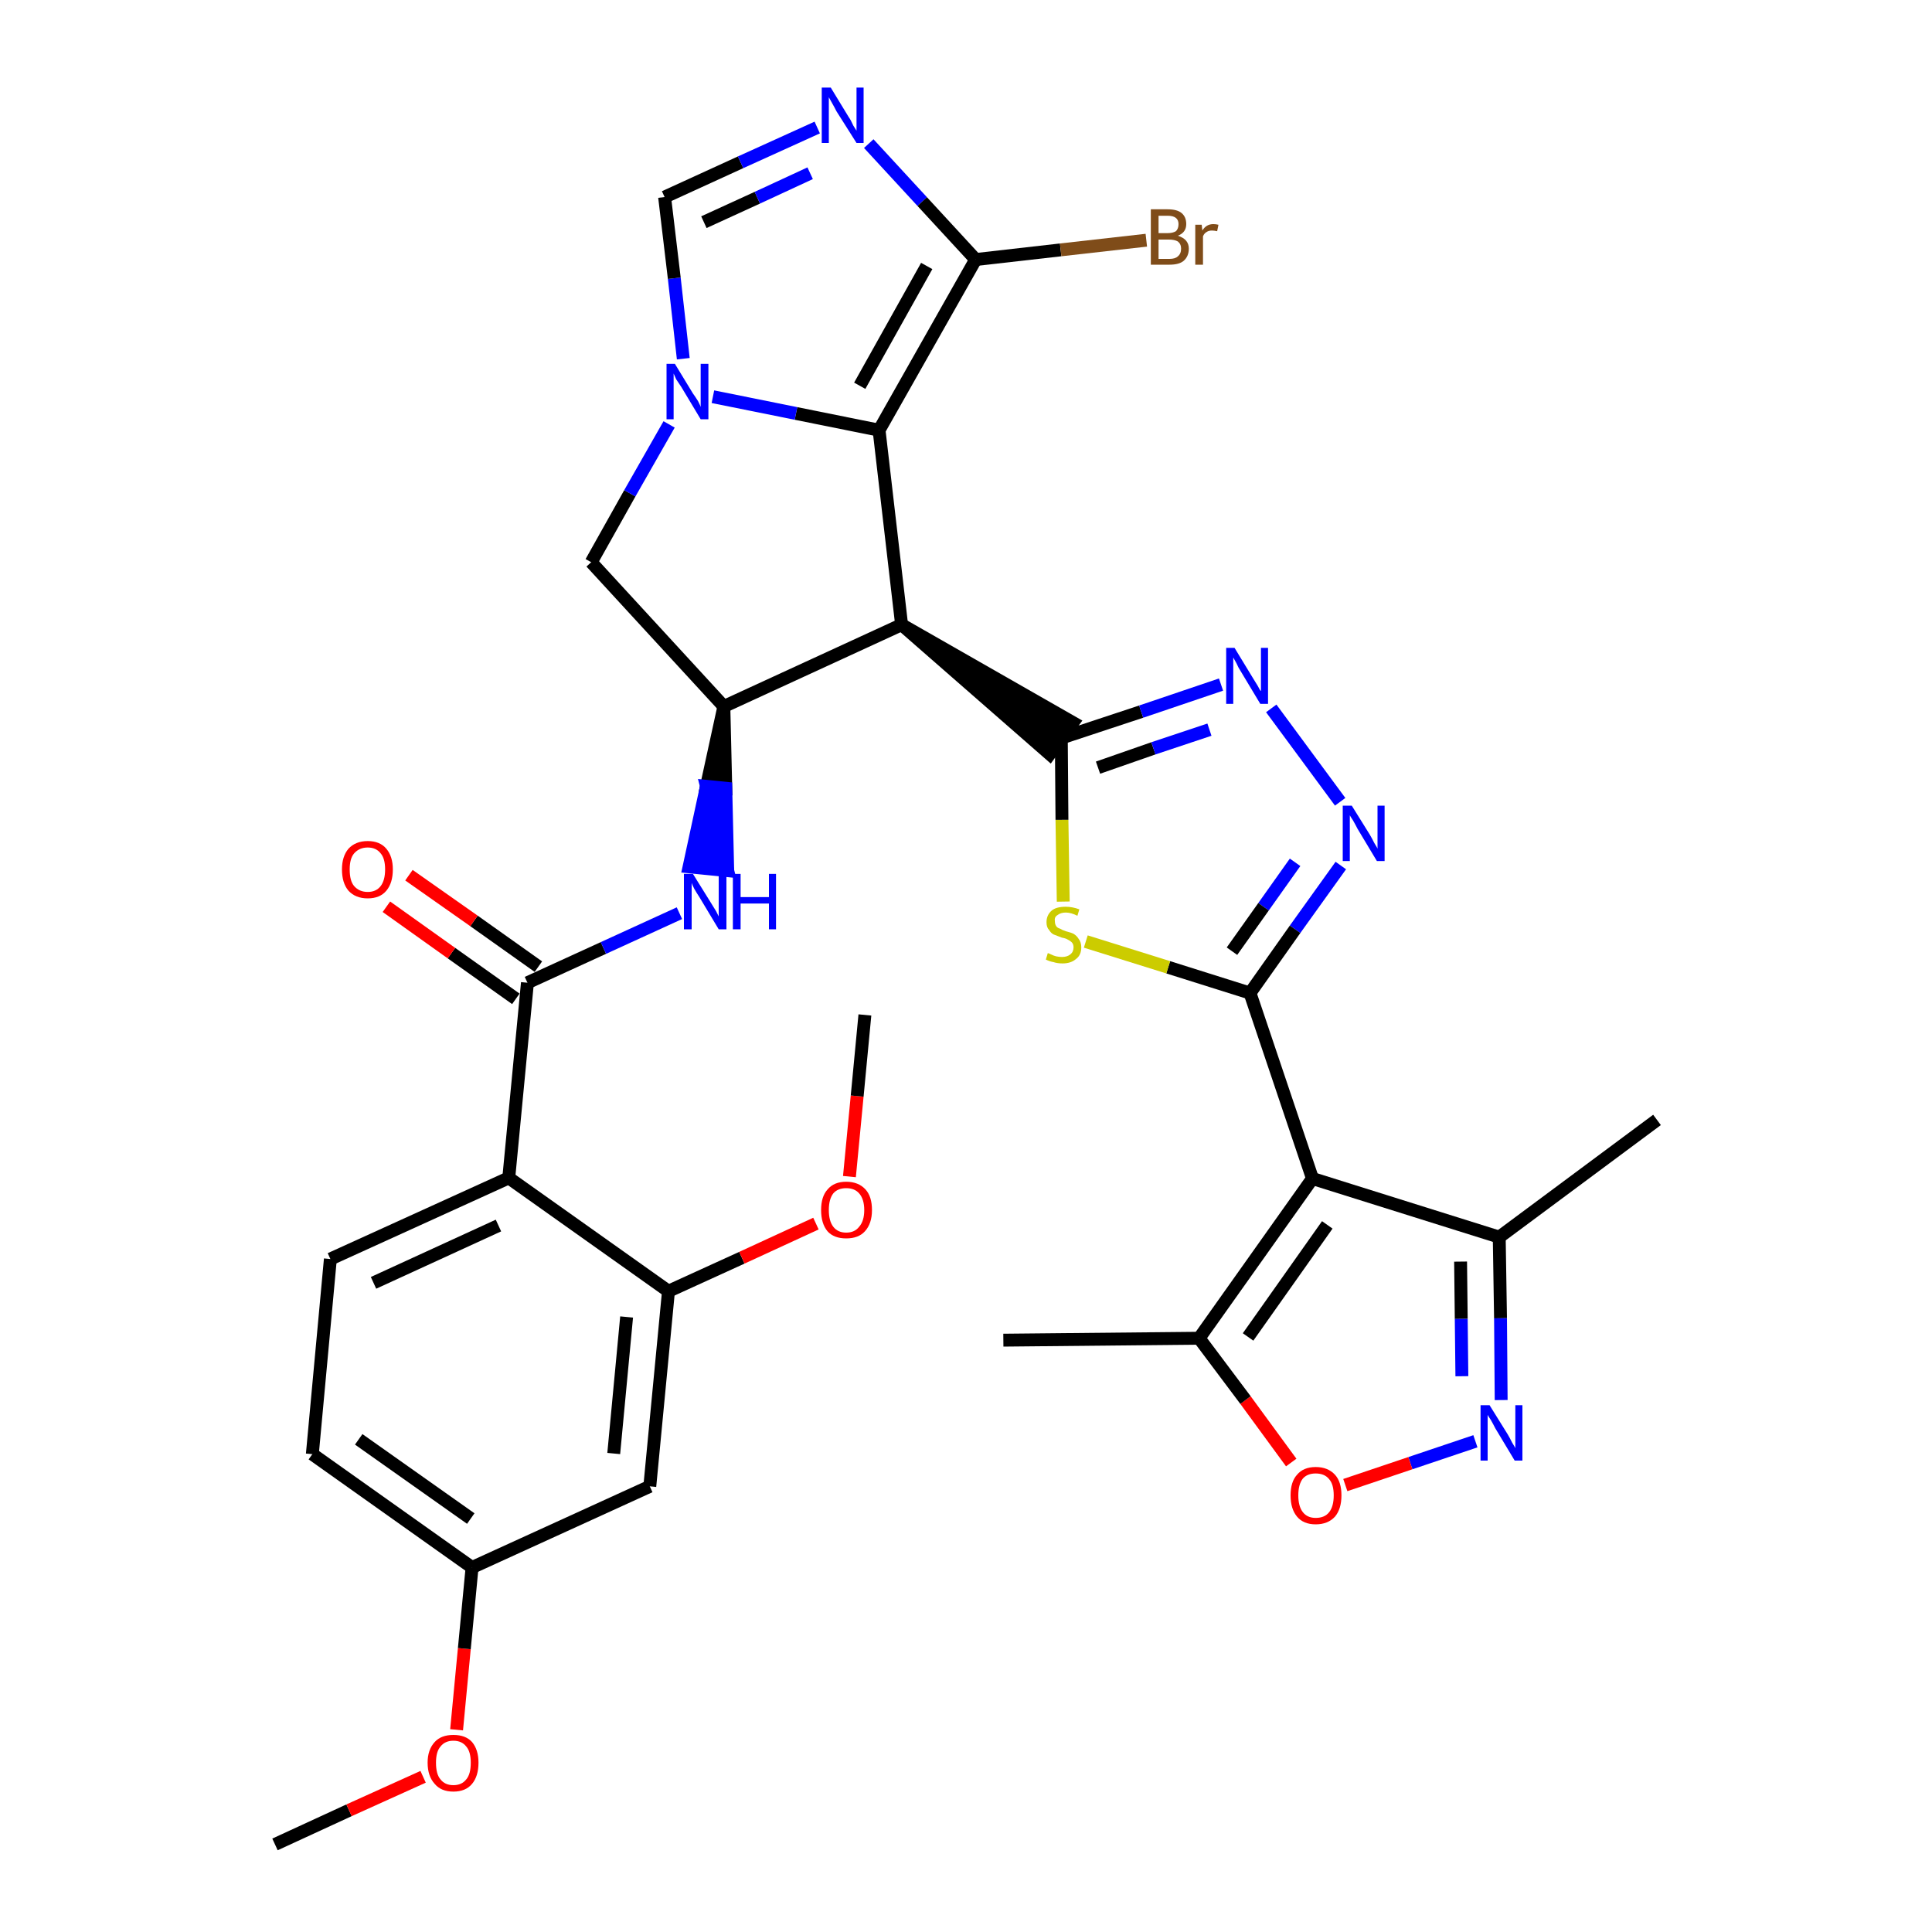 <?xml version='1.0' encoding='iso-8859-1'?>
<svg version='1.1' baseProfile='full'
              xmlns='http://www.w3.org/2000/svg'
                      xmlns:rdkit='http://www.rdkit.org/xml'
                      xmlns:xlink='http://www.w3.org/1999/xlink'
                  xml:space='preserve'
width='300px' height='300px' viewBox='0 0 300 300'>
<!-- END OF HEADER -->
<path class='bond-0 atom-0 atom-1' d='M 42.7,286.4 L 54.2,281.1' style='fill:none;fill-rule:evenodd;stroke:#000000;stroke-width:2.0px;stroke-linecap:butt;stroke-linejoin:miter;stroke-opacity:1' />
<path class='bond-0 atom-0 atom-1' d='M 54.2,281.1 L 65.7,275.9' style='fill:none;fill-rule:evenodd;stroke:#FF0000;stroke-width:2.0px;stroke-linecap:butt;stroke-linejoin:miter;stroke-opacity:1' />
<path class='bond-1 atom-1 atom-2' d='M 70.9,268.6 L 72.1,256.0' style='fill:none;fill-rule:evenodd;stroke:#FF0000;stroke-width:2.0px;stroke-linecap:butt;stroke-linejoin:miter;stroke-opacity:1' />
<path class='bond-1 atom-1 atom-2' d='M 72.1,256.0 L 73.3,243.4' style='fill:none;fill-rule:evenodd;stroke:#000000;stroke-width:2.0px;stroke-linecap:butt;stroke-linejoin:miter;stroke-opacity:1' />
<path class='bond-2 atom-2 atom-3' d='M 73.3,243.4 L 48.5,225.8' style='fill:none;fill-rule:evenodd;stroke:#000000;stroke-width:2.0px;stroke-linecap:butt;stroke-linejoin:miter;stroke-opacity:1' />
<path class='bond-2 atom-2 atom-3' d='M 73.1,235.8 L 55.7,223.5' style='fill:none;fill-rule:evenodd;stroke:#000000;stroke-width:2.0px;stroke-linecap:butt;stroke-linejoin:miter;stroke-opacity:1' />
<path class='bond-33 atom-33 atom-2' d='M 100.9,230.8 L 73.3,243.4' style='fill:none;fill-rule:evenodd;stroke:#000000;stroke-width:2.0px;stroke-linecap:butt;stroke-linejoin:miter;stroke-opacity:1' />
<path class='bond-3 atom-3 atom-4' d='M 48.5,225.8 L 51.3,195.5' style='fill:none;fill-rule:evenodd;stroke:#000000;stroke-width:2.0px;stroke-linecap:butt;stroke-linejoin:miter;stroke-opacity:1' />
<path class='bond-4 atom-4 atom-5' d='M 51.3,195.5 L 79.0,182.9' style='fill:none;fill-rule:evenodd;stroke:#000000;stroke-width:2.0px;stroke-linecap:butt;stroke-linejoin:miter;stroke-opacity:1' />
<path class='bond-4 atom-4 atom-5' d='M 58.0,199.2 L 77.4,190.3' style='fill:none;fill-rule:evenodd;stroke:#000000;stroke-width:2.0px;stroke-linecap:butt;stroke-linejoin:miter;stroke-opacity:1' />
<path class='bond-5 atom-5 atom-6' d='M 79.0,182.9 L 81.9,152.6' style='fill:none;fill-rule:evenodd;stroke:#000000;stroke-width:2.0px;stroke-linecap:butt;stroke-linejoin:miter;stroke-opacity:1' />
<path class='bond-29 atom-5 atom-30' d='M 79.0,182.9 L 103.8,200.5' style='fill:none;fill-rule:evenodd;stroke:#000000;stroke-width:2.0px;stroke-linecap:butt;stroke-linejoin:miter;stroke-opacity:1' />
<path class='bond-6 atom-6 atom-7' d='M 83.6,150.1 L 73.6,143.0' style='fill:none;fill-rule:evenodd;stroke:#000000;stroke-width:2.0px;stroke-linecap:butt;stroke-linejoin:miter;stroke-opacity:1' />
<path class='bond-6 atom-6 atom-7' d='M 73.6,143.0 L 63.5,135.9' style='fill:none;fill-rule:evenodd;stroke:#FF0000;stroke-width:2.0px;stroke-linecap:butt;stroke-linejoin:miter;stroke-opacity:1' />
<path class='bond-6 atom-6 atom-7' d='M 80.1,155.1 L 70.1,148.0' style='fill:none;fill-rule:evenodd;stroke:#000000;stroke-width:2.0px;stroke-linecap:butt;stroke-linejoin:miter;stroke-opacity:1' />
<path class='bond-6 atom-6 atom-7' d='M 70.1,148.0 L 60.0,140.8' style='fill:none;fill-rule:evenodd;stroke:#FF0000;stroke-width:2.0px;stroke-linecap:butt;stroke-linejoin:miter;stroke-opacity:1' />
<path class='bond-7 atom-6 atom-8' d='M 81.9,152.6 L 93.7,147.2' style='fill:none;fill-rule:evenodd;stroke:#000000;stroke-width:2.0px;stroke-linecap:butt;stroke-linejoin:miter;stroke-opacity:1' />
<path class='bond-7 atom-6 atom-8' d='M 93.7,147.2 L 105.5,141.8' style='fill:none;fill-rule:evenodd;stroke:#0000FF;stroke-width:2.0px;stroke-linecap:butt;stroke-linejoin:miter;stroke-opacity:1' />
<path class='bond-8 atom-9 atom-8' d='M 112.4,109.7 L 109.7,122.1 L 112.7,122.4 Z' style='fill:#000000;fill-rule:evenodd;fill-opacity:1;stroke:#000000;stroke-width:2.0px;stroke-linecap:butt;stroke-linejoin:miter;stroke-opacity:1;' />
<path class='bond-8 atom-9 atom-8' d='M 109.7,122.1 L 113.0,135.2 L 107.0,134.6 Z' style='fill:#0000FF;fill-rule:evenodd;fill-opacity:1;stroke:#0000FF;stroke-width:2.0px;stroke-linecap:butt;stroke-linejoin:miter;stroke-opacity:1;' />
<path class='bond-8 atom-9 atom-8' d='M 109.7,122.1 L 112.7,122.4 L 113.0,135.2 Z' style='fill:#0000FF;fill-rule:evenodd;fill-opacity:1;stroke:#0000FF;stroke-width:2.0px;stroke-linecap:butt;stroke-linejoin:miter;stroke-opacity:1;' />
<path class='bond-9 atom-9 atom-10' d='M 112.4,109.7 L 91.8,87.3' style='fill:none;fill-rule:evenodd;stroke:#000000;stroke-width:2.0px;stroke-linecap:butt;stroke-linejoin:miter;stroke-opacity:1' />
<path class='bond-34 atom-17 atom-9' d='M 140.0,97.0 L 112.4,109.7' style='fill:none;fill-rule:evenodd;stroke:#000000;stroke-width:2.0px;stroke-linecap:butt;stroke-linejoin:miter;stroke-opacity:1' />
<path class='bond-10 atom-10 atom-11' d='M 91.8,87.3 L 97.8,76.6' style='fill:none;fill-rule:evenodd;stroke:#000000;stroke-width:2.0px;stroke-linecap:butt;stroke-linejoin:miter;stroke-opacity:1' />
<path class='bond-10 atom-10 atom-11' d='M 97.8,76.6 L 103.9,65.9' style='fill:none;fill-rule:evenodd;stroke:#0000FF;stroke-width:2.0px;stroke-linecap:butt;stroke-linejoin:miter;stroke-opacity:1' />
<path class='bond-11 atom-11 atom-12' d='M 106.1,55.7 L 104.7,43.2' style='fill:none;fill-rule:evenodd;stroke:#0000FF;stroke-width:2.0px;stroke-linecap:butt;stroke-linejoin:miter;stroke-opacity:1' />
<path class='bond-11 atom-11 atom-12' d='M 104.7,43.2 L 103.2,30.6' style='fill:none;fill-rule:evenodd;stroke:#000000;stroke-width:2.0px;stroke-linecap:butt;stroke-linejoin:miter;stroke-opacity:1' />
<path class='bond-36 atom-16 atom-11' d='M 136.5,66.8 L 123.6,64.2' style='fill:none;fill-rule:evenodd;stroke:#000000;stroke-width:2.0px;stroke-linecap:butt;stroke-linejoin:miter;stroke-opacity:1' />
<path class='bond-36 atom-16 atom-11' d='M 123.6,64.2 L 110.7,61.6' style='fill:none;fill-rule:evenodd;stroke:#0000FF;stroke-width:2.0px;stroke-linecap:butt;stroke-linejoin:miter;stroke-opacity:1' />
<path class='bond-12 atom-12 atom-13' d='M 103.2,30.6 L 115.0,25.2' style='fill:none;fill-rule:evenodd;stroke:#000000;stroke-width:2.0px;stroke-linecap:butt;stroke-linejoin:miter;stroke-opacity:1' />
<path class='bond-12 atom-12 atom-13' d='M 115.0,25.2 L 126.9,19.8' style='fill:none;fill-rule:evenodd;stroke:#0000FF;stroke-width:2.0px;stroke-linecap:butt;stroke-linejoin:miter;stroke-opacity:1' />
<path class='bond-12 atom-12 atom-13' d='M 109.3,34.5 L 117.6,30.7' style='fill:none;fill-rule:evenodd;stroke:#000000;stroke-width:2.0px;stroke-linecap:butt;stroke-linejoin:miter;stroke-opacity:1' />
<path class='bond-12 atom-12 atom-13' d='M 117.6,30.7 L 125.8,26.9' style='fill:none;fill-rule:evenodd;stroke:#0000FF;stroke-width:2.0px;stroke-linecap:butt;stroke-linejoin:miter;stroke-opacity:1' />
<path class='bond-13 atom-13 atom-14' d='M 134.9,22.3 L 143.2,31.3' style='fill:none;fill-rule:evenodd;stroke:#0000FF;stroke-width:2.0px;stroke-linecap:butt;stroke-linejoin:miter;stroke-opacity:1' />
<path class='bond-13 atom-13 atom-14' d='M 143.2,31.3 L 151.5,40.3' style='fill:none;fill-rule:evenodd;stroke:#000000;stroke-width:2.0px;stroke-linecap:butt;stroke-linejoin:miter;stroke-opacity:1' />
<path class='bond-14 atom-14 atom-15' d='M 151.5,40.3 L 164.7,38.8' style='fill:none;fill-rule:evenodd;stroke:#000000;stroke-width:2.0px;stroke-linecap:butt;stroke-linejoin:miter;stroke-opacity:1' />
<path class='bond-14 atom-14 atom-15' d='M 164.7,38.8 L 178.0,37.3' style='fill:none;fill-rule:evenodd;stroke:#7F4C19;stroke-width:2.0px;stroke-linecap:butt;stroke-linejoin:miter;stroke-opacity:1' />
<path class='bond-15 atom-14 atom-16' d='M 151.5,40.3 L 136.5,66.8' style='fill:none;fill-rule:evenodd;stroke:#000000;stroke-width:2.0px;stroke-linecap:butt;stroke-linejoin:miter;stroke-opacity:1' />
<path class='bond-15 atom-14 atom-16' d='M 143.9,41.3 L 133.5,59.9' style='fill:none;fill-rule:evenodd;stroke:#000000;stroke-width:2.0px;stroke-linecap:butt;stroke-linejoin:miter;stroke-opacity:1' />
<path class='bond-16 atom-16 atom-17' d='M 136.5,66.8 L 140.0,97.0' style='fill:none;fill-rule:evenodd;stroke:#000000;stroke-width:2.0px;stroke-linecap:butt;stroke-linejoin:miter;stroke-opacity:1' />
<path class='bond-17 atom-17 atom-18' d='M 140.0,97.0 L 163.0,117.1 L 166.6,112.2 Z' style='fill:#000000;fill-rule:evenodd;fill-opacity:1;stroke:#000000;stroke-width:2.0px;stroke-linecap:butt;stroke-linejoin:miter;stroke-opacity:1;' />
<path class='bond-18 atom-18 atom-19' d='M 164.8,114.6 L 177.2,110.5' style='fill:none;fill-rule:evenodd;stroke:#000000;stroke-width:2.0px;stroke-linecap:butt;stroke-linejoin:miter;stroke-opacity:1' />
<path class='bond-18 atom-18 atom-19' d='M 177.2,110.5 L 189.6,106.3' style='fill:none;fill-rule:evenodd;stroke:#0000FF;stroke-width:2.0px;stroke-linecap:butt;stroke-linejoin:miter;stroke-opacity:1' />
<path class='bond-18 atom-18 atom-19' d='M 170.5,119.2 L 179.1,116.2' style='fill:none;fill-rule:evenodd;stroke:#000000;stroke-width:2.0px;stroke-linecap:butt;stroke-linejoin:miter;stroke-opacity:1' />
<path class='bond-18 atom-18 atom-19' d='M 179.1,116.2 L 187.8,113.3' style='fill:none;fill-rule:evenodd;stroke:#0000FF;stroke-width:2.0px;stroke-linecap:butt;stroke-linejoin:miter;stroke-opacity:1' />
<path class='bond-35 atom-29 atom-18' d='M 165.1,140.0 L 164.9,127.3' style='fill:none;fill-rule:evenodd;stroke:#CCCC00;stroke-width:2.0px;stroke-linecap:butt;stroke-linejoin:miter;stroke-opacity:1' />
<path class='bond-35 atom-29 atom-18' d='M 164.9,127.3 L 164.8,114.6' style='fill:none;fill-rule:evenodd;stroke:#000000;stroke-width:2.0px;stroke-linecap:butt;stroke-linejoin:miter;stroke-opacity:1' />
<path class='bond-19 atom-19 atom-20' d='M 197.4,110.0 L 208.1,124.5' style='fill:none;fill-rule:evenodd;stroke:#0000FF;stroke-width:2.0px;stroke-linecap:butt;stroke-linejoin:miter;stroke-opacity:1' />
<path class='bond-20 atom-20 atom-21' d='M 208.2,134.4 L 201.1,144.3' style='fill:none;fill-rule:evenodd;stroke:#0000FF;stroke-width:2.0px;stroke-linecap:butt;stroke-linejoin:miter;stroke-opacity:1' />
<path class='bond-20 atom-20 atom-21' d='M 201.1,144.3 L 194.1,154.2' style='fill:none;fill-rule:evenodd;stroke:#000000;stroke-width:2.0px;stroke-linecap:butt;stroke-linejoin:miter;stroke-opacity:1' />
<path class='bond-20 atom-20 atom-21' d='M 201.1,133.9 L 196.2,140.8' style='fill:none;fill-rule:evenodd;stroke:#0000FF;stroke-width:2.0px;stroke-linecap:butt;stroke-linejoin:miter;stroke-opacity:1' />
<path class='bond-20 atom-20 atom-21' d='M 196.2,140.8 L 191.3,147.7' style='fill:none;fill-rule:evenodd;stroke:#000000;stroke-width:2.0px;stroke-linecap:butt;stroke-linejoin:miter;stroke-opacity:1' />
<path class='bond-21 atom-21 atom-22' d='M 194.1,154.2 L 203.8,183.0' style='fill:none;fill-rule:evenodd;stroke:#000000;stroke-width:2.0px;stroke-linecap:butt;stroke-linejoin:miter;stroke-opacity:1' />
<path class='bond-28 atom-21 atom-29' d='M 194.1,154.2 L 181.4,150.2' style='fill:none;fill-rule:evenodd;stroke:#000000;stroke-width:2.0px;stroke-linecap:butt;stroke-linejoin:miter;stroke-opacity:1' />
<path class='bond-28 atom-21 atom-29' d='M 181.4,150.2 L 168.6,146.2' style='fill:none;fill-rule:evenodd;stroke:#CCCC00;stroke-width:2.0px;stroke-linecap:butt;stroke-linejoin:miter;stroke-opacity:1' />
<path class='bond-22 atom-22 atom-23' d='M 203.8,183.0 L 232.8,192.1' style='fill:none;fill-rule:evenodd;stroke:#000000;stroke-width:2.0px;stroke-linecap:butt;stroke-linejoin:miter;stroke-opacity:1' />
<path class='bond-37 atom-27 atom-22' d='M 186.2,207.8 L 203.8,183.0' style='fill:none;fill-rule:evenodd;stroke:#000000;stroke-width:2.0px;stroke-linecap:butt;stroke-linejoin:miter;stroke-opacity:1' />
<path class='bond-37 atom-27 atom-22' d='M 193.8,207.6 L 206.1,190.2' style='fill:none;fill-rule:evenodd;stroke:#000000;stroke-width:2.0px;stroke-linecap:butt;stroke-linejoin:miter;stroke-opacity:1' />
<path class='bond-23 atom-23 atom-24' d='M 232.8,192.1 L 257.3,173.9' style='fill:none;fill-rule:evenodd;stroke:#000000;stroke-width:2.0px;stroke-linecap:butt;stroke-linejoin:miter;stroke-opacity:1' />
<path class='bond-24 atom-23 atom-25' d='M 232.8,192.1 L 233.0,204.7' style='fill:none;fill-rule:evenodd;stroke:#000000;stroke-width:2.0px;stroke-linecap:butt;stroke-linejoin:miter;stroke-opacity:1' />
<path class='bond-24 atom-23 atom-25' d='M 233.0,204.7 L 233.1,217.4' style='fill:none;fill-rule:evenodd;stroke:#0000FF;stroke-width:2.0px;stroke-linecap:butt;stroke-linejoin:miter;stroke-opacity:1' />
<path class='bond-24 atom-23 atom-25' d='M 226.8,195.9 L 226.9,204.8' style='fill:none;fill-rule:evenodd;stroke:#000000;stroke-width:2.0px;stroke-linecap:butt;stroke-linejoin:miter;stroke-opacity:1' />
<path class='bond-24 atom-23 atom-25' d='M 226.9,204.8 L 227.0,213.7' style='fill:none;fill-rule:evenodd;stroke:#0000FF;stroke-width:2.0px;stroke-linecap:butt;stroke-linejoin:miter;stroke-opacity:1' />
<path class='bond-25 atom-25 atom-26' d='M 229.1,223.8 L 219.0,227.2' style='fill:none;fill-rule:evenodd;stroke:#0000FF;stroke-width:2.0px;stroke-linecap:butt;stroke-linejoin:miter;stroke-opacity:1' />
<path class='bond-25 atom-25 atom-26' d='M 219.0,227.2 L 208.9,230.6' style='fill:none;fill-rule:evenodd;stroke:#FF0000;stroke-width:2.0px;stroke-linecap:butt;stroke-linejoin:miter;stroke-opacity:1' />
<path class='bond-26 atom-26 atom-27' d='M 200.5,227.1 L 193.4,217.4' style='fill:none;fill-rule:evenodd;stroke:#FF0000;stroke-width:2.0px;stroke-linecap:butt;stroke-linejoin:miter;stroke-opacity:1' />
<path class='bond-26 atom-26 atom-27' d='M 193.4,217.4 L 186.2,207.8' style='fill:none;fill-rule:evenodd;stroke:#000000;stroke-width:2.0px;stroke-linecap:butt;stroke-linejoin:miter;stroke-opacity:1' />
<path class='bond-27 atom-27 atom-28' d='M 186.2,207.8 L 155.8,208.1' style='fill:none;fill-rule:evenodd;stroke:#000000;stroke-width:2.0px;stroke-linecap:butt;stroke-linejoin:miter;stroke-opacity:1' />
<path class='bond-30 atom-30 atom-31' d='M 103.8,200.5 L 115.2,195.3' style='fill:none;fill-rule:evenodd;stroke:#000000;stroke-width:2.0px;stroke-linecap:butt;stroke-linejoin:miter;stroke-opacity:1' />
<path class='bond-30 atom-30 atom-31' d='M 115.2,195.3 L 126.7,190.0' style='fill:none;fill-rule:evenodd;stroke:#FF0000;stroke-width:2.0px;stroke-linecap:butt;stroke-linejoin:miter;stroke-opacity:1' />
<path class='bond-32 atom-30 atom-33' d='M 103.8,200.5 L 100.9,230.8' style='fill:none;fill-rule:evenodd;stroke:#000000;stroke-width:2.0px;stroke-linecap:butt;stroke-linejoin:miter;stroke-opacity:1' />
<path class='bond-32 atom-30 atom-33' d='M 97.3,204.5 L 95.3,225.7' style='fill:none;fill-rule:evenodd;stroke:#000000;stroke-width:2.0px;stroke-linecap:butt;stroke-linejoin:miter;stroke-opacity:1' />
<path class='bond-31 atom-31 atom-32' d='M 131.9,182.7 L 133.1,170.2' style='fill:none;fill-rule:evenodd;stroke:#FF0000;stroke-width:2.0px;stroke-linecap:butt;stroke-linejoin:miter;stroke-opacity:1' />
<path class='bond-31 atom-31 atom-32' d='M 133.1,170.2 L 134.3,157.6' style='fill:none;fill-rule:evenodd;stroke:#000000;stroke-width:2.0px;stroke-linecap:butt;stroke-linejoin:miter;stroke-opacity:1' />
<path  class='atom-1' d='M 66.4 273.7
Q 66.4 271.7, 67.5 270.5
Q 68.5 269.4, 70.4 269.4
Q 72.3 269.4, 73.3 270.5
Q 74.3 271.7, 74.3 273.7
Q 74.3 275.8, 73.3 277.0
Q 72.3 278.2, 70.4 278.2
Q 68.5 278.2, 67.5 277.0
Q 66.4 275.8, 66.4 273.7
M 70.4 277.2
Q 71.7 277.2, 72.4 276.3
Q 73.1 275.5, 73.1 273.7
Q 73.1 272.0, 72.4 271.2
Q 71.7 270.3, 70.4 270.3
Q 69.1 270.3, 68.4 271.2
Q 67.7 272.0, 67.7 273.7
Q 67.7 275.5, 68.4 276.3
Q 69.1 277.2, 70.4 277.2
' fill='#FF0000'/>
<path  class='atom-7' d='M 53.1 135.0
Q 53.1 133.0, 54.1 131.8
Q 55.2 130.6, 57.1 130.6
Q 59.0 130.6, 60.0 131.8
Q 61.0 133.0, 61.0 135.0
Q 61.0 137.1, 60.0 138.3
Q 59.0 139.5, 57.1 139.5
Q 55.2 139.5, 54.1 138.3
Q 53.1 137.1, 53.1 135.0
M 57.1 138.5
Q 58.4 138.5, 59.1 137.6
Q 59.8 136.7, 59.8 135.0
Q 59.8 133.3, 59.1 132.5
Q 58.4 131.6, 57.1 131.6
Q 55.8 131.6, 55.0 132.5
Q 54.3 133.3, 54.3 135.0
Q 54.3 136.8, 55.0 137.6
Q 55.8 138.5, 57.1 138.5
' fill='#FF0000'/>
<path  class='atom-8' d='M 107.6 135.7
L 110.4 140.2
Q 110.7 140.7, 111.2 141.5
Q 111.6 142.3, 111.6 142.3
L 111.6 135.7
L 112.8 135.7
L 112.8 144.3
L 111.6 144.3
L 108.6 139.3
Q 108.2 138.7, 107.8 138.0
Q 107.5 137.4, 107.4 137.1
L 107.4 144.3
L 106.2 144.3
L 106.2 135.7
L 107.6 135.7
' fill='#0000FF'/>
<path  class='atom-8' d='M 113.8 135.7
L 115.0 135.7
L 115.0 139.3
L 119.4 139.3
L 119.4 135.7
L 120.5 135.7
L 120.5 144.3
L 119.4 144.3
L 119.4 140.3
L 115.0 140.3
L 115.0 144.3
L 113.8 144.3
L 113.8 135.7
' fill='#0000FF'/>
<path  class='atom-11' d='M 104.8 56.5
L 107.6 61.1
Q 107.9 61.5, 108.4 62.3
Q 108.8 63.1, 108.8 63.2
L 108.8 56.5
L 110.0 56.5
L 110.0 65.1
L 108.8 65.1
L 105.8 60.1
Q 105.4 59.5, 105.0 58.9
Q 104.7 58.2, 104.6 58.0
L 104.6 65.1
L 103.5 65.1
L 103.5 56.5
L 104.8 56.5
' fill='#0000FF'/>
<path  class='atom-13' d='M 129.0 13.6
L 131.8 18.2
Q 132.1 18.6, 132.5 19.5
Q 133.0 20.3, 133.0 20.3
L 133.0 13.6
L 134.1 13.6
L 134.1 22.2
L 133.0 22.2
L 129.9 17.3
Q 129.6 16.7, 129.2 16.0
Q 128.8 15.3, 128.7 15.1
L 128.7 22.2
L 127.6 22.2
L 127.6 13.6
L 129.0 13.6
' fill='#0000FF'/>
<path  class='atom-15' d='M 182.9 36.6
Q 183.8 36.9, 184.2 37.4
Q 184.6 37.9, 184.6 38.6
Q 184.6 39.8, 183.8 40.5
Q 183.1 41.1, 181.6 41.1
L 178.7 41.1
L 178.7 32.5
L 181.3 32.5
Q 182.8 32.5, 183.5 33.1
Q 184.2 33.7, 184.2 34.8
Q 184.2 36.1, 182.9 36.6
M 179.9 33.5
L 179.9 36.2
L 181.3 36.2
Q 182.1 36.2, 182.6 35.9
Q 183.0 35.5, 183.0 34.8
Q 183.0 33.5, 181.3 33.5
L 179.9 33.5
M 181.6 40.2
Q 182.5 40.2, 182.9 39.8
Q 183.4 39.4, 183.4 38.6
Q 183.4 37.9, 182.9 37.5
Q 182.4 37.2, 181.5 37.2
L 179.9 37.2
L 179.9 40.2
L 181.6 40.2
' fill='#7F4C19'/>
<path  class='atom-15' d='M 186.6 34.9
L 186.7 35.8
Q 187.3 34.8, 188.4 34.8
Q 188.8 34.8, 189.2 34.9
L 189.0 35.9
Q 188.5 35.8, 188.2 35.8
Q 187.7 35.8, 187.4 36.0
Q 187.0 36.2, 186.8 36.7
L 186.8 41.1
L 185.6 41.1
L 185.6 34.9
L 186.6 34.9
' fill='#7F4C19'/>
<path  class='atom-19' d='M 191.7 100.6
L 194.5 105.2
Q 194.8 105.7, 195.3 106.5
Q 195.7 107.3, 195.8 107.3
L 195.8 100.6
L 196.9 100.6
L 196.9 109.3
L 195.7 109.3
L 192.7 104.3
Q 192.3 103.7, 192.0 103.0
Q 191.6 102.3, 191.5 102.1
L 191.5 109.3
L 190.4 109.3
L 190.4 100.6
L 191.7 100.6
' fill='#0000FF'/>
<path  class='atom-20' d='M 209.9 125.1
L 212.7 129.6
Q 213.0 130.1, 213.4 130.9
Q 213.9 131.7, 213.9 131.8
L 213.9 125.1
L 215.0 125.1
L 215.0 133.7
L 213.8 133.7
L 210.8 128.7
Q 210.5 128.1, 210.1 127.4
Q 209.7 126.8, 209.6 126.6
L 209.6 133.7
L 208.5 133.7
L 208.5 125.1
L 209.9 125.1
' fill='#0000FF'/>
<path  class='atom-25' d='M 231.3 218.2
L 234.1 222.7
Q 234.4 223.2, 234.8 224.0
Q 235.3 224.8, 235.3 224.9
L 235.3 218.2
L 236.4 218.2
L 236.4 226.8
L 235.2 226.8
L 232.2 221.8
Q 231.9 221.2, 231.5 220.5
Q 231.1 219.9, 231.0 219.7
L 231.0 226.8
L 229.9 226.8
L 229.9 218.2
L 231.3 218.2
' fill='#0000FF'/>
<path  class='atom-26' d='M 200.4 232.2
Q 200.4 230.1, 201.4 229.0
Q 202.4 227.8, 204.3 227.8
Q 206.2 227.8, 207.3 229.0
Q 208.3 230.1, 208.3 232.2
Q 208.3 234.3, 207.3 235.5
Q 206.2 236.7, 204.3 236.7
Q 202.4 236.7, 201.4 235.5
Q 200.4 234.3, 200.4 232.2
M 204.3 235.7
Q 205.7 235.7, 206.4 234.8
Q 207.1 233.9, 207.1 232.2
Q 207.1 230.5, 206.4 229.7
Q 205.7 228.8, 204.3 228.8
Q 203.0 228.8, 202.3 229.6
Q 201.6 230.5, 201.6 232.2
Q 201.6 233.9, 202.3 234.8
Q 203.0 235.7, 204.3 235.7
' fill='#FF0000'/>
<path  class='atom-29' d='M 162.7 148.0
Q 162.8 148.0, 163.2 148.2
Q 163.6 148.4, 164.0 148.5
Q 164.5 148.6, 164.9 148.6
Q 165.7 148.6, 166.2 148.2
Q 166.7 147.8, 166.7 147.1
Q 166.7 146.6, 166.4 146.3
Q 166.2 146.1, 165.8 145.9
Q 165.5 145.7, 164.9 145.6
Q 164.1 145.3, 163.6 145.1
Q 163.2 144.9, 162.9 144.4
Q 162.5 144.0, 162.5 143.2
Q 162.5 142.1, 163.3 141.4
Q 164.0 140.8, 165.5 140.8
Q 166.5 140.8, 167.6 141.2
L 167.3 142.2
Q 166.3 141.7, 165.5 141.7
Q 164.7 141.7, 164.2 142.1
Q 163.7 142.4, 163.8 143.0
Q 163.8 143.5, 164.0 143.8
Q 164.2 144.1, 164.6 144.2
Q 164.9 144.4, 165.5 144.6
Q 166.3 144.8, 166.7 145.0
Q 167.2 145.3, 167.5 145.8
Q 167.9 146.3, 167.9 147.1
Q 167.9 148.3, 167.1 148.9
Q 166.3 149.6, 165.0 149.6
Q 164.2 149.6, 163.6 149.4
Q 163.0 149.3, 162.4 149.0
L 162.7 148.0
' fill='#CCCC00'/>
<path  class='atom-31' d='M 127.5 187.9
Q 127.5 185.8, 128.5 184.7
Q 129.5 183.5, 131.4 183.5
Q 133.3 183.5, 134.4 184.7
Q 135.4 185.8, 135.4 187.9
Q 135.4 190.0, 134.3 191.2
Q 133.3 192.3, 131.4 192.3
Q 129.5 192.3, 128.5 191.2
Q 127.5 190.0, 127.5 187.9
M 131.4 191.4
Q 132.7 191.4, 133.4 190.5
Q 134.2 189.6, 134.2 187.9
Q 134.2 186.2, 133.4 185.3
Q 132.7 184.5, 131.4 184.5
Q 130.1 184.5, 129.4 185.3
Q 128.7 186.2, 128.7 187.9
Q 128.7 189.6, 129.4 190.5
Q 130.1 191.4, 131.4 191.4
' fill='#FF0000'/>
</svg>
